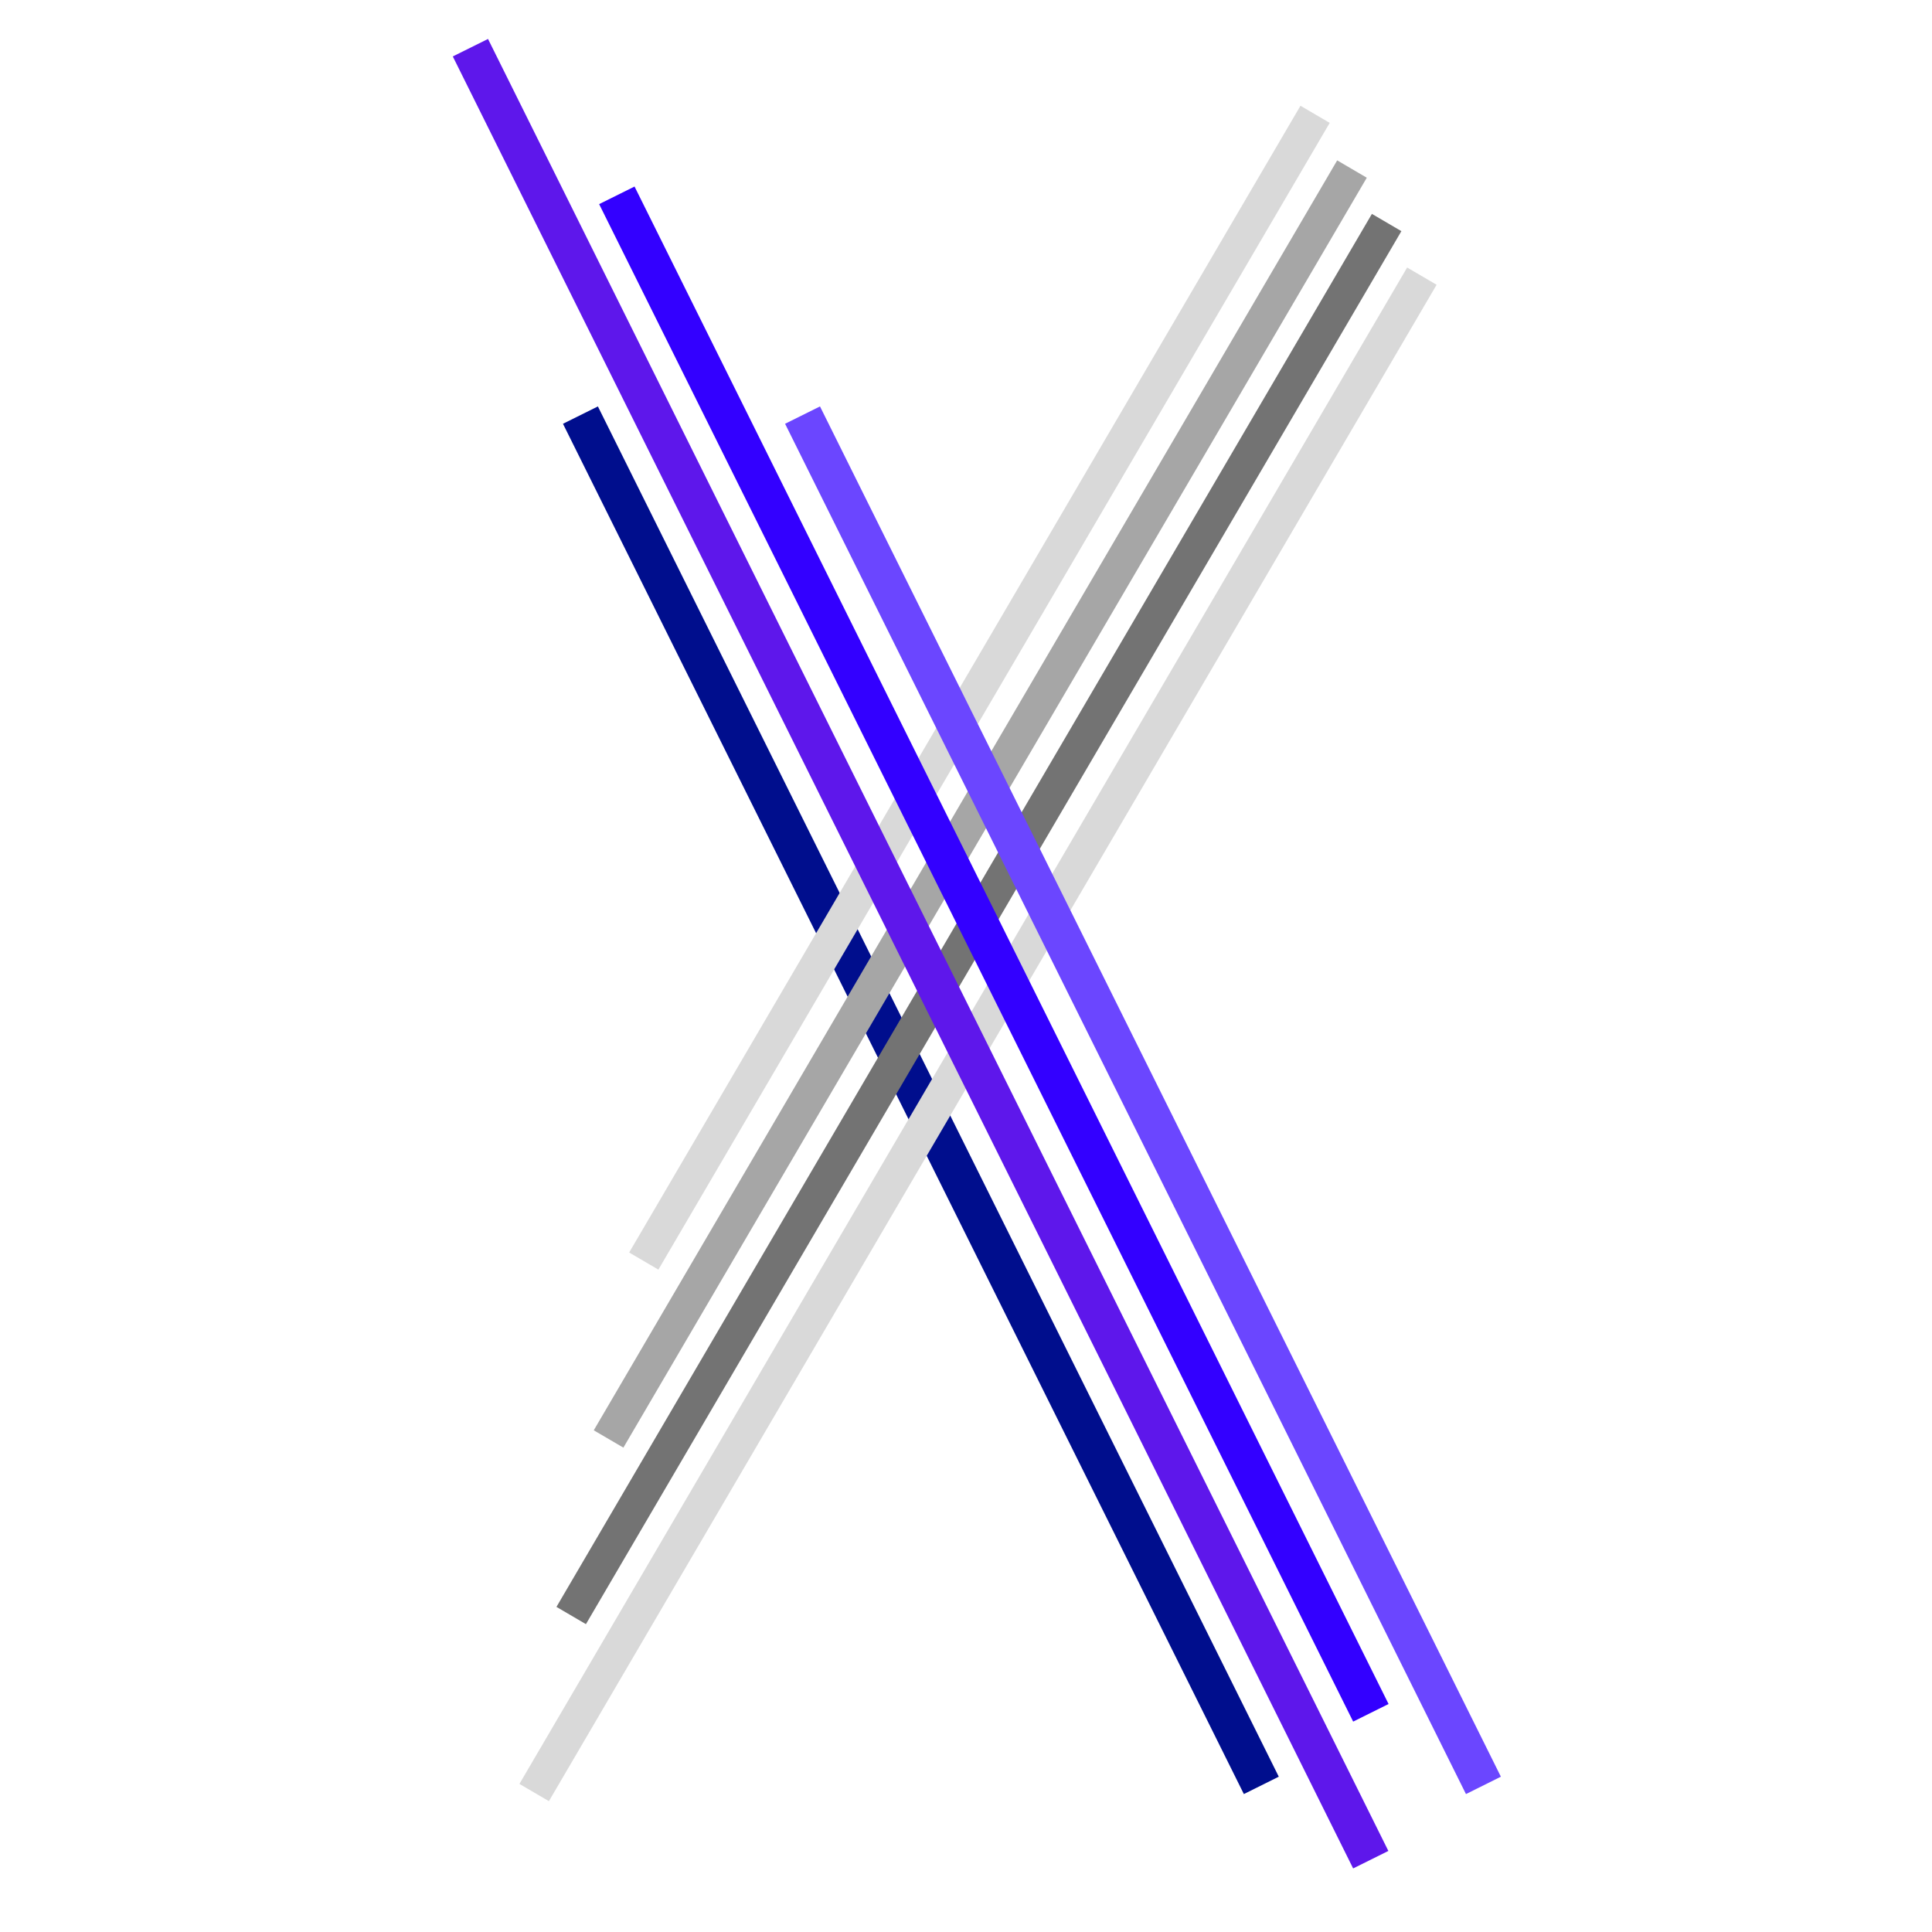 <?xml version="1.0" encoding="UTF-8"?>
<svg xmlns="http://www.w3.org/2000/svg" xmlns:xlink="http://www.w3.org/1999/xlink" width="375pt" height="375pt" viewBox="0 0 375 375" version="1.2">
<g id="surface1">
<path style=" stroke:none;fill-rule:nonzero;fill:rgb(0%,5.489%,55.289%);fill-opacity:1;" d="M 234.074 316.402 L 116.051 78.887 L 109.273 82.254 L 241.434 348.227 L 248.211 344.855 Z M 234.074 316.402 "/>
<path style=" stroke:none;fill-rule:nonzero;fill:rgb(85.1%,85.1%,85.1%);fill-opacity:1;" d="M 259.18 75.742 L 100.82 346.258 L 106.543 349.605 L 278.844 55.273 L 273.125 51.926 Z M 259.18 75.742 "/>
<path style=" stroke:none;fill-rule:nonzero;fill:rgb(45.099%,45.099%,45.099%);fill-opacity:1;" d="M 252.348 65.328 L 108.008 311.898 L 113.73 315.246 L 272.008 44.867 L 266.285 41.516 Z M 252.348 65.328 "/>
<path style=" stroke:none;fill-rule:nonzero;fill:rgb(65.099%,65.099%,65.099%);fill-opacity:1;" d="M 245.605 54.941 L 115.25 277.621 L 121 280.984 L 265.293 34.496 L 259.547 31.129 Z M 245.605 54.941 "/>
<path style=" stroke:none;fill-rule:nonzero;fill:rgb(85.1%,85.1%,85.1%);fill-opacity:1;" d="M 238.48 44.344 L 122.121 243.113 L 127.793 246.434 L 258.094 23.852 L 252.422 20.527 Z M 238.48 44.344 "/>
<path style=" stroke:none;fill-rule:nonzero;fill:rgb(36.859%,9.019%,92.159%);fill-opacity:1;" d="M 255.355 330.832 L 94.723 7.559 L 87.887 10.953 L 262.645 362.66 L 269.48 359.266 Z M 255.355 330.832 "/>
<path style=" stroke:none;fill-rule:nonzero;fill:rgb(20%,0%,100%);fill-opacity:1;" d="M 255.379 302.293 L 123.164 36.207 L 116.293 39.621 L 262.648 334.16 L 269.52 330.746 Z M 255.379 302.293 "/>
<path style=" stroke:none;fill-rule:nonzero;fill:rgb(41.959%,27.449%,100%);fill-opacity:1;" d="M 277.184 316.402 L 159.16 78.887 L 152.383 82.254 L 284.543 348.227 L 291.32 344.855 Z M 277.184 316.402 "/>
</g>
</svg>
